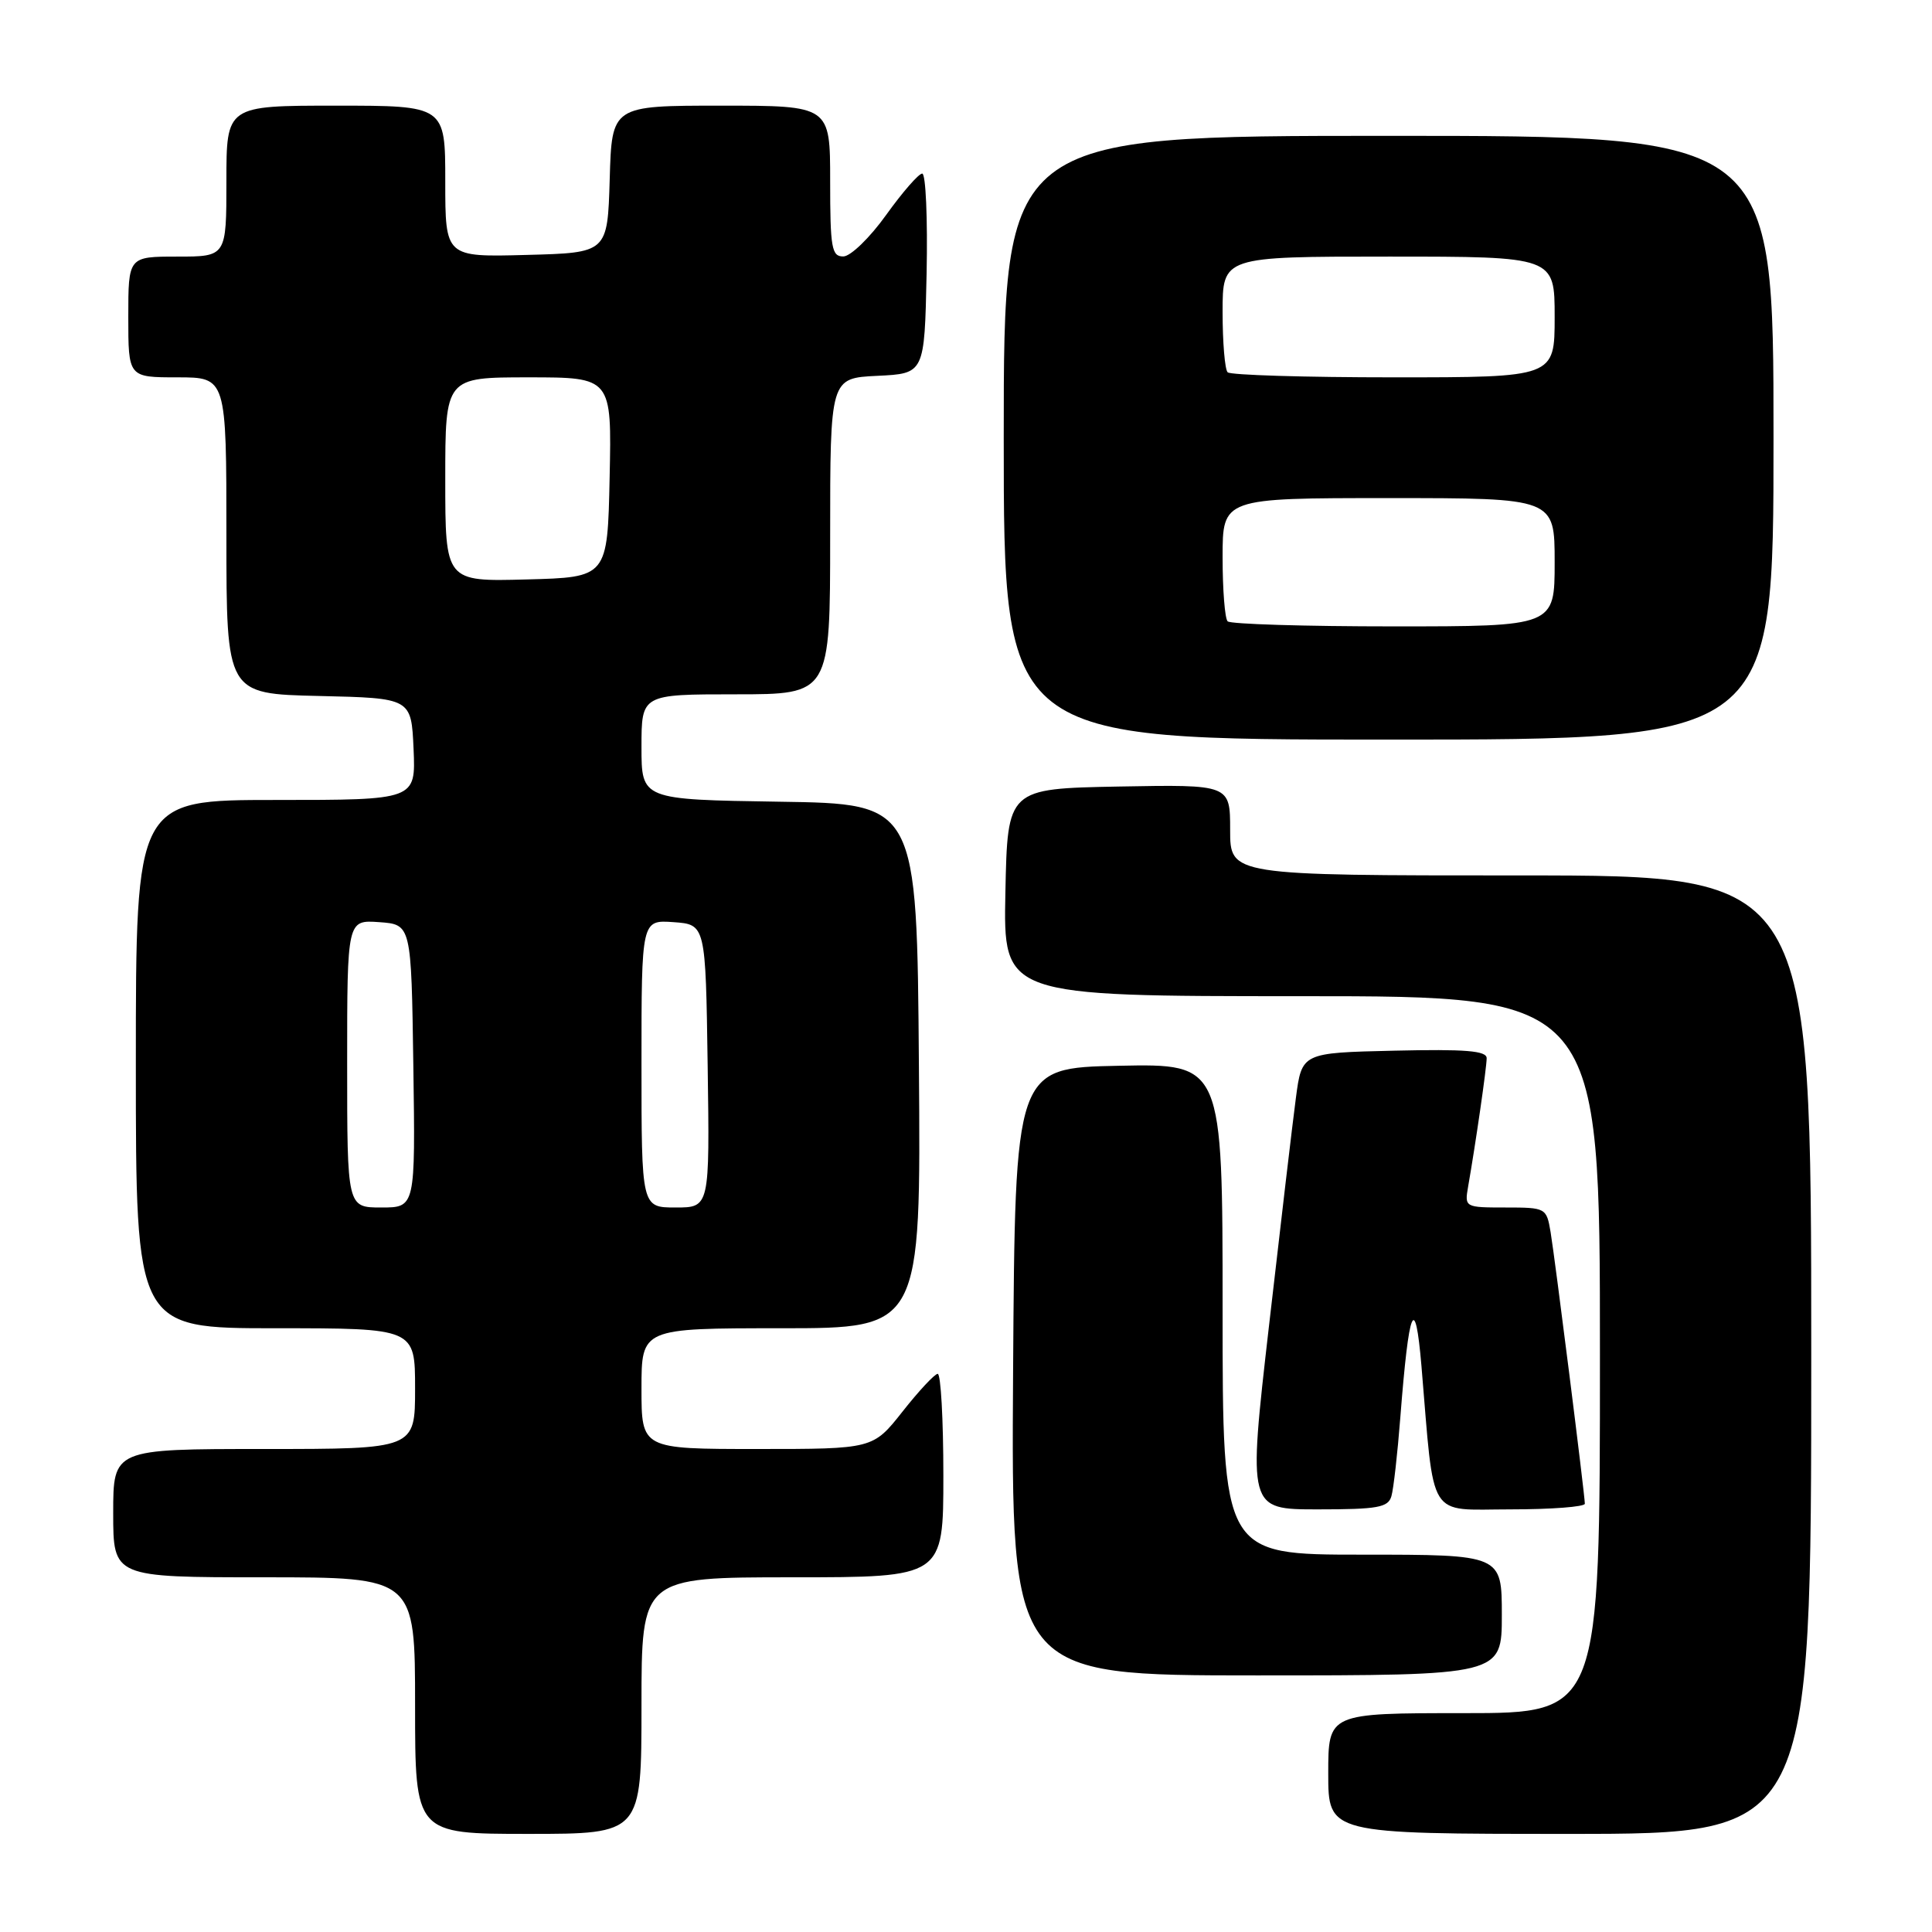 <?xml version="1.0" encoding="UTF-8" standalone="no"?>
<!DOCTYPE svg PUBLIC "-//W3C//DTD SVG 1.1//EN" "http://www.w3.org/Graphics/SVG/1.1/DTD/svg11.dtd" >
<svg xmlns="http://www.w3.org/2000/svg" xmlns:xlink="http://www.w3.org/1999/xlink" version="1.1" viewBox="0 0 256 256">
 <g >
 <path fill="currentColor"
d=" M 85.00 226.00 C 85.00 209.00 85.00 209.00 105.00 209.00 C 125.00 209.00 125.00 209.00 125.00 195.50 C 125.00 188.07 124.66 182.02 124.25 182.04 C 123.84 182.06 121.74 184.31 119.59 187.04 C 115.67 192.00 115.67 192.00 100.34 192.00 C 85.00 192.00 85.00 192.00 85.00 184.00 C 85.00 176.00 85.00 176.00 103.51 176.00 C 122.03 176.00 122.03 176.00 121.76 141.25 C 121.50 106.50 121.50 106.50 103.25 106.23 C 85.00 105.95 85.00 105.95 85.00 98.98 C 85.00 92.00 85.00 92.00 97.50 92.00 C 110.00 92.00 110.00 92.00 110.00 71.05 C 110.00 50.10 110.00 50.10 116.25 49.80 C 122.50 49.50 122.50 49.50 122.78 36.25 C 122.93 28.96 122.67 23.00 122.20 23.00 C 121.73 23.00 119.58 25.47 117.42 28.48 C 115.27 31.49 112.71 33.97 111.75 33.98 C 110.20 34.00 110.00 32.87 110.00 24.00 C 110.00 14.00 110.00 14.00 95.54 14.00 C 81.07 14.00 81.07 14.00 80.79 23.75 C 80.50 33.50 80.50 33.50 69.75 33.78 C 59.00 34.07 59.00 34.07 59.00 24.03 C 59.00 14.00 59.00 14.00 44.50 14.00 C 30.00 14.00 30.00 14.00 30.00 24.00 C 30.00 34.00 30.00 34.00 23.50 34.00 C 17.00 34.00 17.00 34.00 17.00 42.00 C 17.00 50.00 17.00 50.00 23.50 50.00 C 30.00 50.00 30.00 50.00 30.00 70.97 C 30.00 91.94 30.00 91.94 42.25 92.22 C 54.50 92.50 54.50 92.50 54.80 99.25 C 55.09 106.00 55.09 106.00 36.55 106.00 C 18.00 106.00 18.00 106.00 18.00 141.00 C 18.00 176.00 18.00 176.00 36.50 176.00 C 55.00 176.00 55.00 176.00 55.00 184.00 C 55.00 192.00 55.00 192.00 35.00 192.00 C 15.00 192.00 15.00 192.00 15.00 200.50 C 15.00 209.00 15.00 209.00 35.00 209.00 C 55.00 209.00 55.00 209.00 55.00 226.00 C 55.00 243.00 55.00 243.00 70.00 243.00 C 85.00 243.00 85.00 243.00 85.00 226.00 Z  M 240.00 179.50 C 240.00 116.00 240.00 116.00 201.50 116.00 C 163.00 116.00 163.00 116.00 163.00 109.97 C 163.00 103.95 163.00 103.95 148.25 104.22 C 133.50 104.50 133.50 104.50 133.22 118.25 C 132.94 132.00 132.94 132.00 172.47 132.00 C 212.00 132.00 212.00 132.00 212.00 179.50 C 212.00 227.00 212.00 227.00 194.00 227.00 C 176.00 227.00 176.00 227.00 176.00 235.00 C 176.00 243.00 176.00 243.00 208.00 243.00 C 240.00 243.00 240.00 243.00 240.00 179.50 Z  M 199.00 214.00 C 199.00 206.00 199.00 206.00 180.50 206.00 C 162.00 206.00 162.00 206.00 162.00 173.47 C 162.00 140.94 162.00 140.94 148.25 141.22 C 134.50 141.50 134.50 141.50 134.24 181.75 C 133.98 222.00 133.98 222.00 166.49 222.00 C 199.00 222.00 199.00 222.00 199.00 214.00 Z  M 184.37 198.25 C 184.65 197.29 185.18 192.59 185.55 187.82 C 186.69 173.17 187.51 171.16 188.35 181.00 C 190.10 201.75 189.02 200.00 200.14 200.00 C 205.56 200.00 210.00 199.66 210.00 199.25 C 209.99 198.03 206.05 166.80 205.46 163.25 C 204.92 160.05 204.83 160.00 199.48 160.00 C 194.11 160.00 194.06 159.97 194.53 157.25 C 195.52 151.61 196.99 141.46 196.99 140.22 C 197.00 139.23 194.19 139.00 184.75 139.22 C 172.50 139.50 172.50 139.50 171.71 145.50 C 171.27 148.80 169.67 162.41 168.14 175.75 C 165.36 200.00 165.36 200.00 174.61 200.00 C 182.57 200.00 183.94 199.75 184.37 198.25 Z  M 235.00 58.00 C 235.00 18.00 235.00 18.00 184.00 18.00 C 133.00 18.00 133.00 18.00 133.00 58.00 C 133.00 98.00 133.00 98.00 184.00 98.00 C 235.00 98.00 235.00 98.00 235.00 58.00 Z  M 46.00 140.94 C 46.00 121.89 46.00 121.89 50.25 122.19 C 54.50 122.50 54.50 122.50 54.77 141.25 C 55.04 160.00 55.04 160.00 50.52 160.00 C 46.00 160.00 46.00 160.00 46.00 140.94 Z  M 85.00 140.94 C 85.00 121.89 85.00 121.89 89.25 122.19 C 93.50 122.50 93.50 122.50 93.77 141.25 C 94.04 160.00 94.04 160.00 89.52 160.00 C 85.00 160.00 85.00 160.00 85.00 140.94 Z  M 59.00 63.53 C 59.00 50.00 59.00 50.00 70.03 50.00 C 81.06 50.00 81.06 50.00 80.78 63.25 C 80.50 76.50 80.50 76.50 69.75 76.78 C 59.00 77.07 59.00 77.07 59.00 63.53 Z  M 162.67 82.33 C 162.30 81.97 162.00 78.14 162.00 73.83 C 162.00 66.00 162.00 66.00 184.00 66.00 C 206.00 66.00 206.00 66.00 206.00 74.50 C 206.00 83.00 206.00 83.00 184.67 83.00 C 172.93 83.00 163.03 82.70 162.67 82.33 Z  M 162.67 49.33 C 162.30 48.97 162.00 45.37 162.00 41.33 C 162.00 34.00 162.00 34.00 184.00 34.00 C 206.00 34.00 206.00 34.00 206.00 42.00 C 206.00 50.00 206.00 50.00 184.67 50.00 C 172.93 50.00 163.03 49.70 162.67 49.33 Z "/>
</g>
</svg>